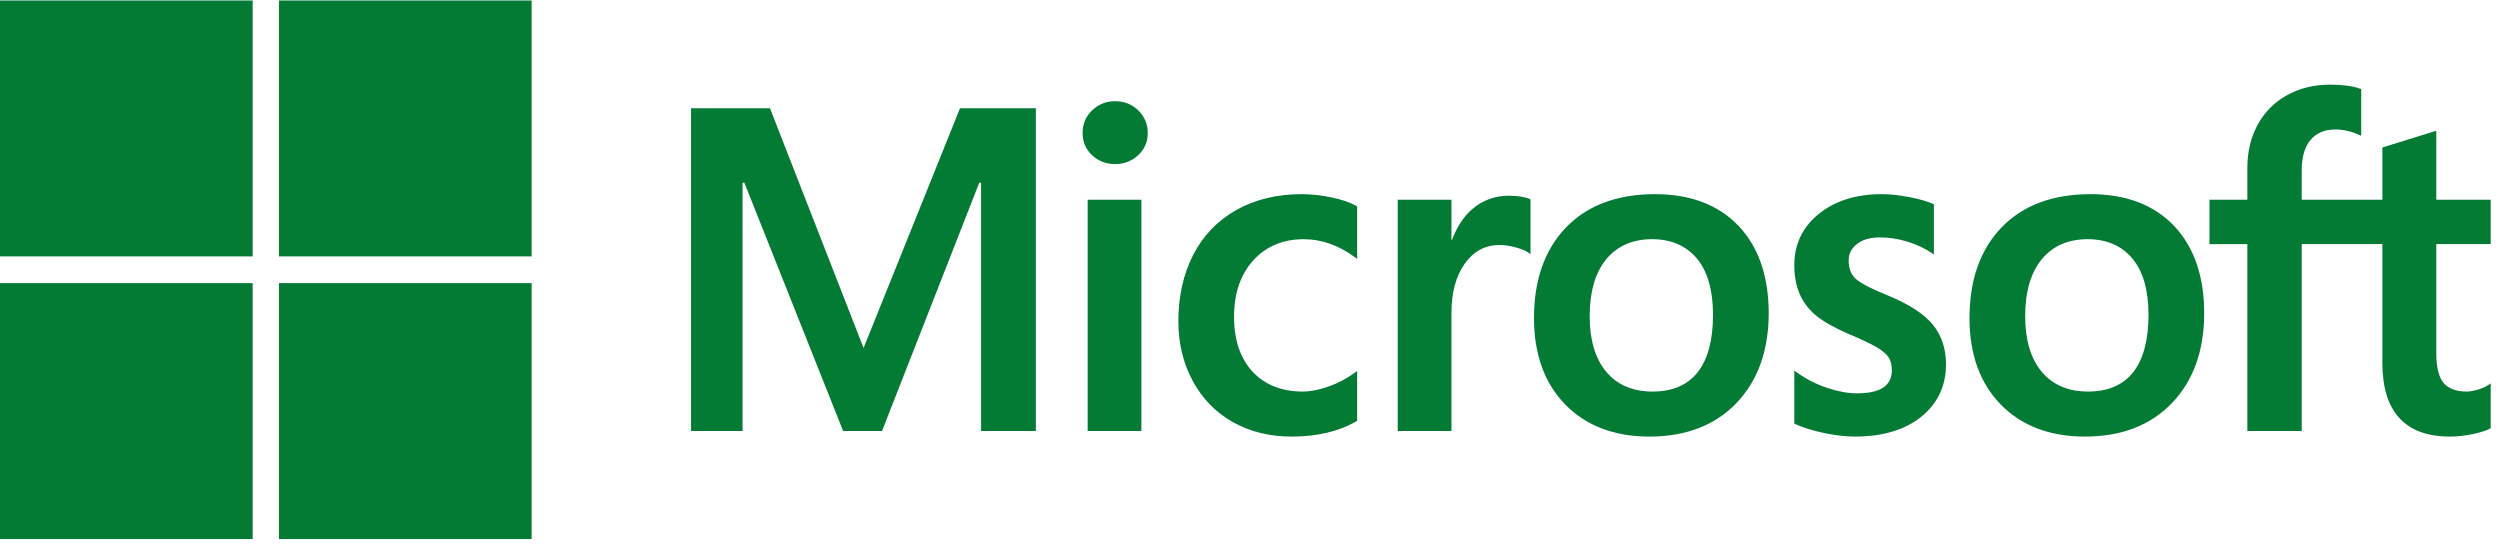 <svg width="156" height="34" viewBox="0 0 156 34" fill="none" xmlns="http://www.w3.org/2000/svg">
<g clip-path="url(#clip0_18_587)">
<path d="M155.419 15.231V12.463H152.025V8.159L151.911 8.195L148.723 9.183L148.66 9.202V12.463H143.628V10.647C143.628 9.801 143.815 9.153 144.183 8.722C144.548 8.295 145.071 8.078 145.738 8.078C146.217 8.078 146.713 8.193 147.213 8.418L147.338 8.475V5.559L147.279 5.537C146.813 5.367 146.179 5.282 145.394 5.282C144.404 5.282 143.504 5.5 142.72 5.933C141.935 6.366 141.317 6.984 140.885 7.77C140.454 8.556 140.235 9.462 140.235 10.466V12.463H137.872V15.232H140.235V26.895H143.628V15.231H148.66V22.643C148.66 25.696 150.082 27.243 152.885 27.243C153.346 27.243 153.83 27.188 154.326 27.081C154.83 26.971 155.173 26.861 155.375 26.744L155.419 26.718V23.923L155.282 24.015C155.097 24.14 154.868 24.242 154.599 24.317C154.329 24.394 154.103 24.433 153.929 24.433C153.272 24.433 152.786 24.253 152.484 23.9C152.18 23.543 152.025 22.919 152.025 22.045V15.231H155.419ZM130.295 24.433C129.063 24.433 128.093 24.019 127.408 23.204C126.72 22.386 126.371 21.218 126.371 19.735C126.371 18.205 126.72 17.007 127.409 16.173C128.093 15.345 129.055 14.925 130.267 14.925C131.444 14.925 132.38 15.327 133.051 16.119C133.725 16.915 134.067 18.103 134.067 19.651C134.067 21.218 133.745 22.422 133.111 23.228C132.481 24.027 131.534 24.433 130.295 24.433ZM130.446 12.115C128.097 12.115 126.23 12.812 124.9 14.188C123.57 15.563 122.896 17.467 122.896 19.846C122.896 22.105 123.554 23.923 124.852 25.247C126.15 26.572 127.917 27.243 130.102 27.243C132.38 27.243 134.209 26.535 135.539 25.141C136.869 23.748 137.542 21.863 137.542 19.54C137.542 17.245 136.91 15.414 135.663 14.098C134.415 12.782 132.659 12.115 130.446 12.115ZM117.426 12.115C115.827 12.115 114.506 12.529 113.495 13.345C112.48 14.167 111.964 15.244 111.964 16.547C111.964 17.225 112.076 17.827 112.295 18.337C112.515 18.849 112.856 19.3 113.308 19.679C113.758 20.054 114.451 20.447 115.371 20.848C116.143 21.169 116.72 21.442 117.086 21.657C117.444 21.867 117.698 22.079 117.841 22.285C117.98 22.486 118.051 22.762 118.051 23.103C118.051 24.072 117.335 24.544 115.859 24.544C115.312 24.544 114.688 24.428 114.005 24.2C113.326 23.976 112.685 23.646 112.105 23.224L111.964 23.122V26.431L112.016 26.456C112.496 26.68 113.101 26.869 113.815 27.018C114.527 27.167 115.174 27.243 115.736 27.243C117.47 27.243 118.867 26.827 119.886 26.006C120.911 25.179 121.431 24.076 121.431 22.727C121.431 21.755 121.151 20.921 120.599 20.248C120.052 19.58 119.101 18.968 117.775 18.426C116.719 17.997 116.042 17.64 115.763 17.367C115.494 17.102 115.357 16.729 115.357 16.255C115.357 15.835 115.526 15.499 115.872 15.227C116.221 14.953 116.707 14.814 117.316 14.814C117.881 14.814 118.46 14.904 119.035 15.081C119.61 15.259 120.115 15.496 120.536 15.787L120.675 15.883V12.744L120.621 12.721C120.233 12.552 119.72 12.408 119.097 12.29C118.477 12.174 117.915 12.115 117.426 12.115ZM103.119 24.433C101.888 24.433 100.917 24.019 100.233 23.204C99.544 22.386 99.196 21.218 99.196 19.735C99.196 18.205 99.544 17.007 100.233 16.173C100.917 15.345 101.879 14.925 103.092 14.925C104.268 14.925 105.204 15.327 105.875 16.119C106.549 16.915 106.892 18.103 106.892 19.651C106.892 21.218 106.57 22.422 105.935 23.228C105.305 24.027 104.358 24.433 103.119 24.433V24.433ZM103.271 12.115C100.921 12.115 99.054 12.812 97.725 14.188C96.395 15.563 95.721 17.467 95.721 19.846C95.721 22.106 96.379 23.923 97.677 25.247C98.975 26.572 100.741 27.243 102.927 27.243C105.204 27.243 107.033 26.535 108.363 25.141C109.693 23.748 110.367 21.863 110.367 19.54C110.367 17.245 109.734 15.414 108.487 14.098C107.238 12.782 105.483 12.115 103.271 12.115H103.271ZM90.57 14.962V12.463H87.218V26.895H90.57V19.512C90.57 18.257 90.851 17.226 91.405 16.447C91.953 15.677 92.682 15.287 93.573 15.287C93.875 15.287 94.214 15.338 94.581 15.437C94.944 15.537 95.207 15.644 95.362 15.757L95.503 15.861V12.438L95.449 12.415C95.136 12.28 94.695 12.213 94.136 12.213C93.294 12.213 92.54 12.486 91.895 13.026C91.328 13.501 90.919 14.151 90.605 14.962H90.57H90.57ZM81.217 12.115C79.679 12.115 78.308 12.449 77.141 13.107C75.972 13.767 75.068 14.71 74.453 15.907C73.841 17.102 73.53 18.498 73.53 20.055C73.53 21.418 73.831 22.67 74.427 23.773C75.023 24.877 75.867 25.741 76.935 26.341C78.001 26.939 79.234 27.243 80.599 27.243C82.192 27.243 83.552 26.92 84.642 26.285L84.686 26.259V23.148L84.545 23.253C84.043 23.621 83.491 23.913 82.905 24.118C82.313 24.327 81.773 24.433 81.299 24.433C79.984 24.433 78.929 24.016 78.162 23.194C77.394 22.371 77.005 21.216 77.005 19.762C77.005 18.299 77.411 17.114 78.211 16.239C79.009 15.368 80.066 14.926 81.355 14.926C82.456 14.926 83.53 15.303 84.545 16.05L84.686 16.153V12.876L84.64 12.85C84.258 12.634 83.737 12.455 83.09 12.319C82.446 12.184 81.815 12.115 81.216 12.115H81.217ZM71.221 12.463H67.87V26.895H71.222V12.463L71.221 12.463ZM69.58 6.315C69.028 6.315 68.547 6.505 68.152 6.882C67.755 7.26 67.554 7.736 67.554 8.298C67.554 8.85 67.752 9.318 68.146 9.685C68.536 10.052 69.019 10.238 69.58 10.238C70.141 10.238 70.625 10.052 71.02 9.686C71.418 9.318 71.62 8.85 71.62 8.298C71.62 7.756 71.424 7.284 71.037 6.897C70.65 6.511 70.16 6.315 69.58 6.315ZM61.218 11.398V26.895H64.638V6.757H59.904L53.887 21.715L48.048 6.757H43.121V26.895H46.335V11.397H46.446L52.612 26.895H55.038L61.107 11.398H61.218H61.218Z" fill="#037B35"/>
<path d="M15.766 15.998H0V0.028H15.766V15.998Z" fill="#037B35"/>
<path d="M33.174 15.998H17.408V0.028H33.174V15.998Z" fill="#037B35"/>
<path d="M15.766 33.636H0V17.666H15.766V33.636Z" fill="#037B35"/>
<path d="M33.174 33.636H17.408V17.666H33.174V33.636Z" fill="#037B35"/>
</g>
<defs>
<clipPath id="clip0_18_587">
<rect width="155.457" height="33.83" fill="white" transform="translate(0 0.028)"/>
</clipPath>
</defs>
</svg>
